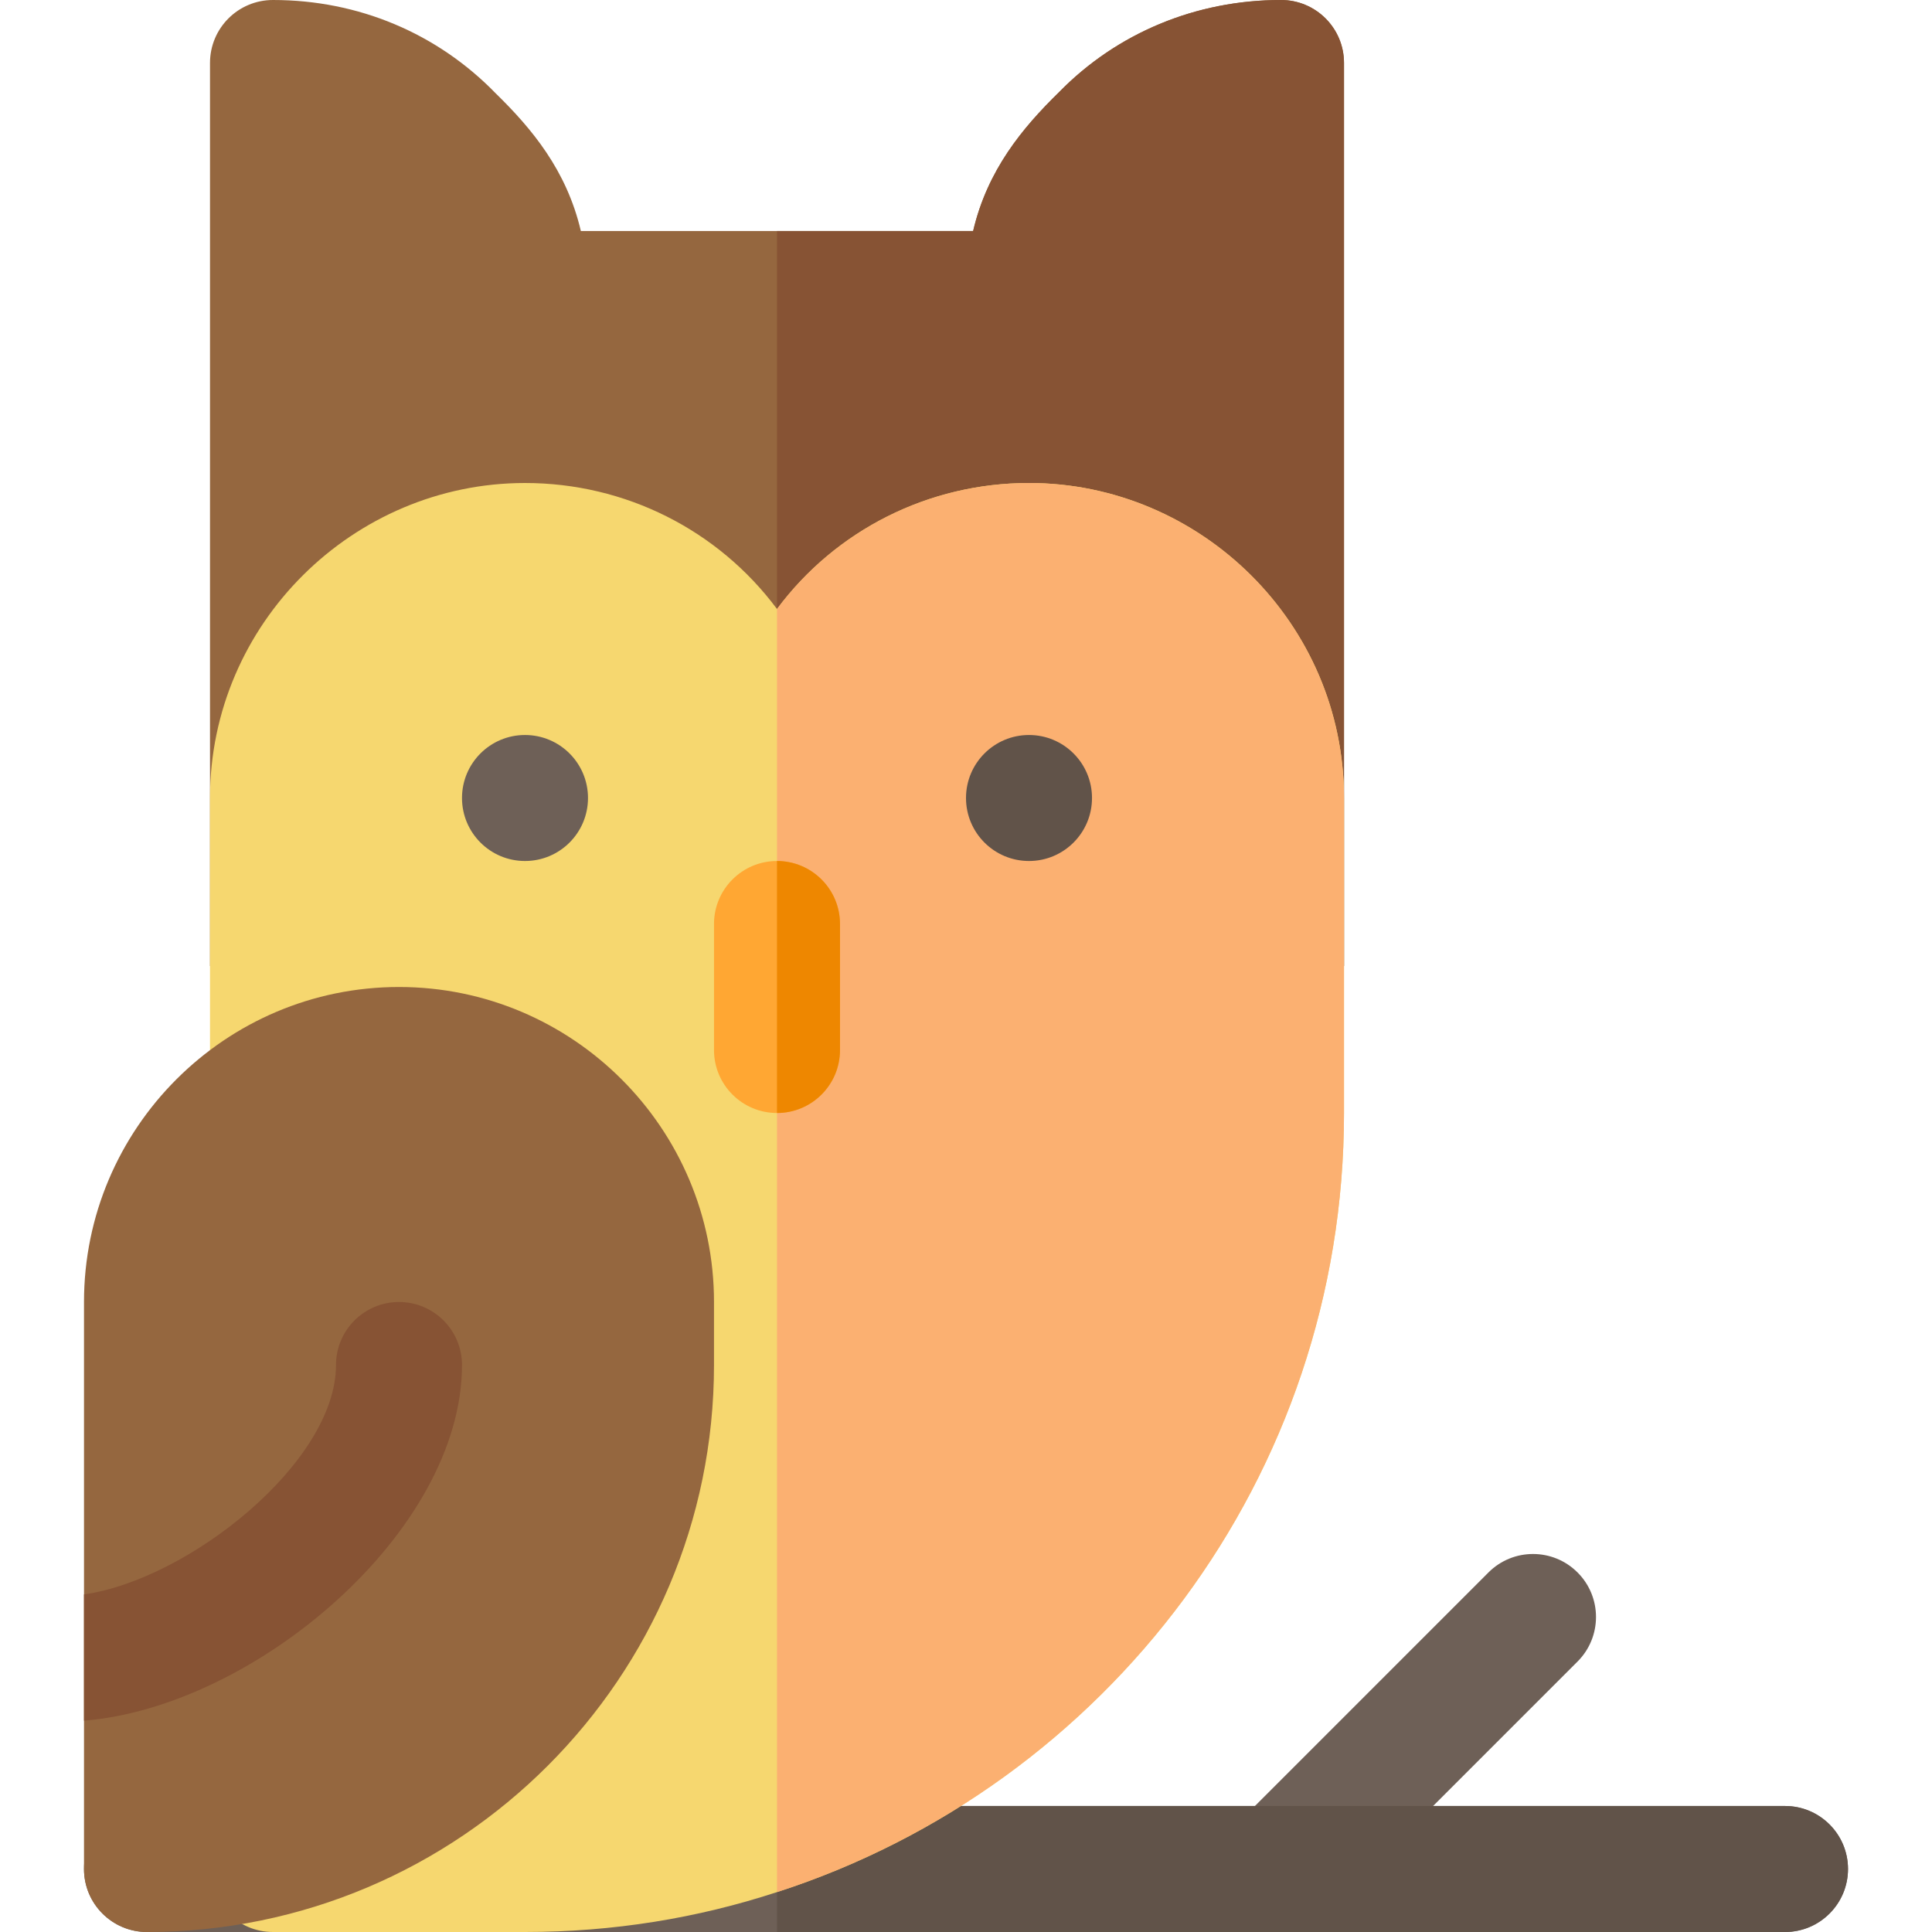 <svg height="800px" width="800px" viewBox="0 0 512 512">
<g>
	<path style="fill:#6E6057;" d="M473.043,512H38.957c-9.217,0-16.696-7.473-16.696-16.696s7.479-16.696,16.696-16.696h434.087
		c9.217,0,16.696,7.473,16.696,16.696S482.261,512,473.043,512z"/>
	<path style="fill:#6E6057;" d="M339.478,512c-4.272,0-8.544-1.631-11.804-4.892c-6.521-6.516-6.521-17.092,0-23.609l66.783-66.783
		c6.521-6.521,17.087-6.521,23.609,0c6.521,6.516,6.521,17.092,0,23.609l-66.783,66.783C348.022,510.369,343.75,512,339.478,512z"/>
</g>
<path style="fill:#615349;" d="M473.043,478.609h-267.13V512h267.13c9.217,0,16.696-7.473,16.696-16.696
	S482.261,478.609,473.043,478.609z"/>
<path style="fill:#95673F;" d="M356.174,16.696V256H55.652V16.696C55.652,7.457,63.108,0,72.348,0
	c22.595,0,43.519,8.793,58.991,24.71c9.571,9.35,18.809,20.369,22.595,36.508H257.89c3.785-16.139,13.025-27.27,22.817-36.842
	C295.959,8.793,316.883,0,339.478,0C348.718,0,356.174,7.457,356.174,16.696z"/>
<path style="fill:#875334;" d="M356.174,16.696V256H205.913V61.217h51.978c3.785-16.139,13.025-27.27,22.817-36.842
	C295.959,8.793,316.883,0,339.478,0C348.718,0,356.174,7.457,356.174,16.696z"/>
<path style="fill:#f6d76f;" d="M272.696,128c-26.602,0-51.2,12.466-66.783,33.391C190.33,140.466,165.732,128,139.13,128
	c-45.525,0-83.478,37.287-83.478,83.478v283.826c0,9.238,7.456,16.696,16.696,16.696h66.783c23.374,0,45.746-3.673,66.783-10.574
	c87.152-28.16,150.261-110.08,150.261-206.47v-83.478C356.174,165.176,318.109,128,272.696,128z"/>
<path style="fill:#fbb071;" d="M356.174,211.478v83.478c0,96.39-63.108,178.31-150.261,206.47V161.391
	C221.496,140.466,246.094,128,272.696,128C318.109,128,356.174,165.176,356.174,211.478z"/>
<circle style="fill:#6E6057;" cx="139.13" cy="211.478" r="16.696"/>
<circle style="fill:#615349;" cx="272.696" cy="211.478" r="16.696"/>
<path style="fill:#FFA733;" d="M205.913,294.957c-9.217,0-16.696-7.473-16.696-16.696V244.87c0-9.223,7.479-16.696,16.696-16.696
	c9.217,0,16.696,7.473,16.696,16.696v33.391C222.609,287.484,215.13,294.957,205.913,294.957z"/>
<path style="fill:#95673F;" d="M38.957,512c-9.217,0-16.696-7.473-16.696-16.696V345.043c0-46.032,37.446-83.478,83.478-83.478
	s83.478,37.446,83.478,83.478v16.696C189.217,444.592,121.815,512,38.957,512z"/>
<path style="fill:#875334;" d="M105.739,345.043c-9.217,0-16.696,7.473-16.696,16.696c0,25.833-39.122,56.882-66.783,60.794v33.461
	c45.138-3.622,100.174-50.048,100.174-94.256C122.435,352.516,114.956,345.043,105.739,345.043z"/>
<path style="fill:#EE8700;" d="M222.609,278.261V244.87c0-9.223-7.479-16.696-16.696-16.696v66.783
	C215.13,294.957,222.609,287.484,222.609,278.261z"/>
</svg>
